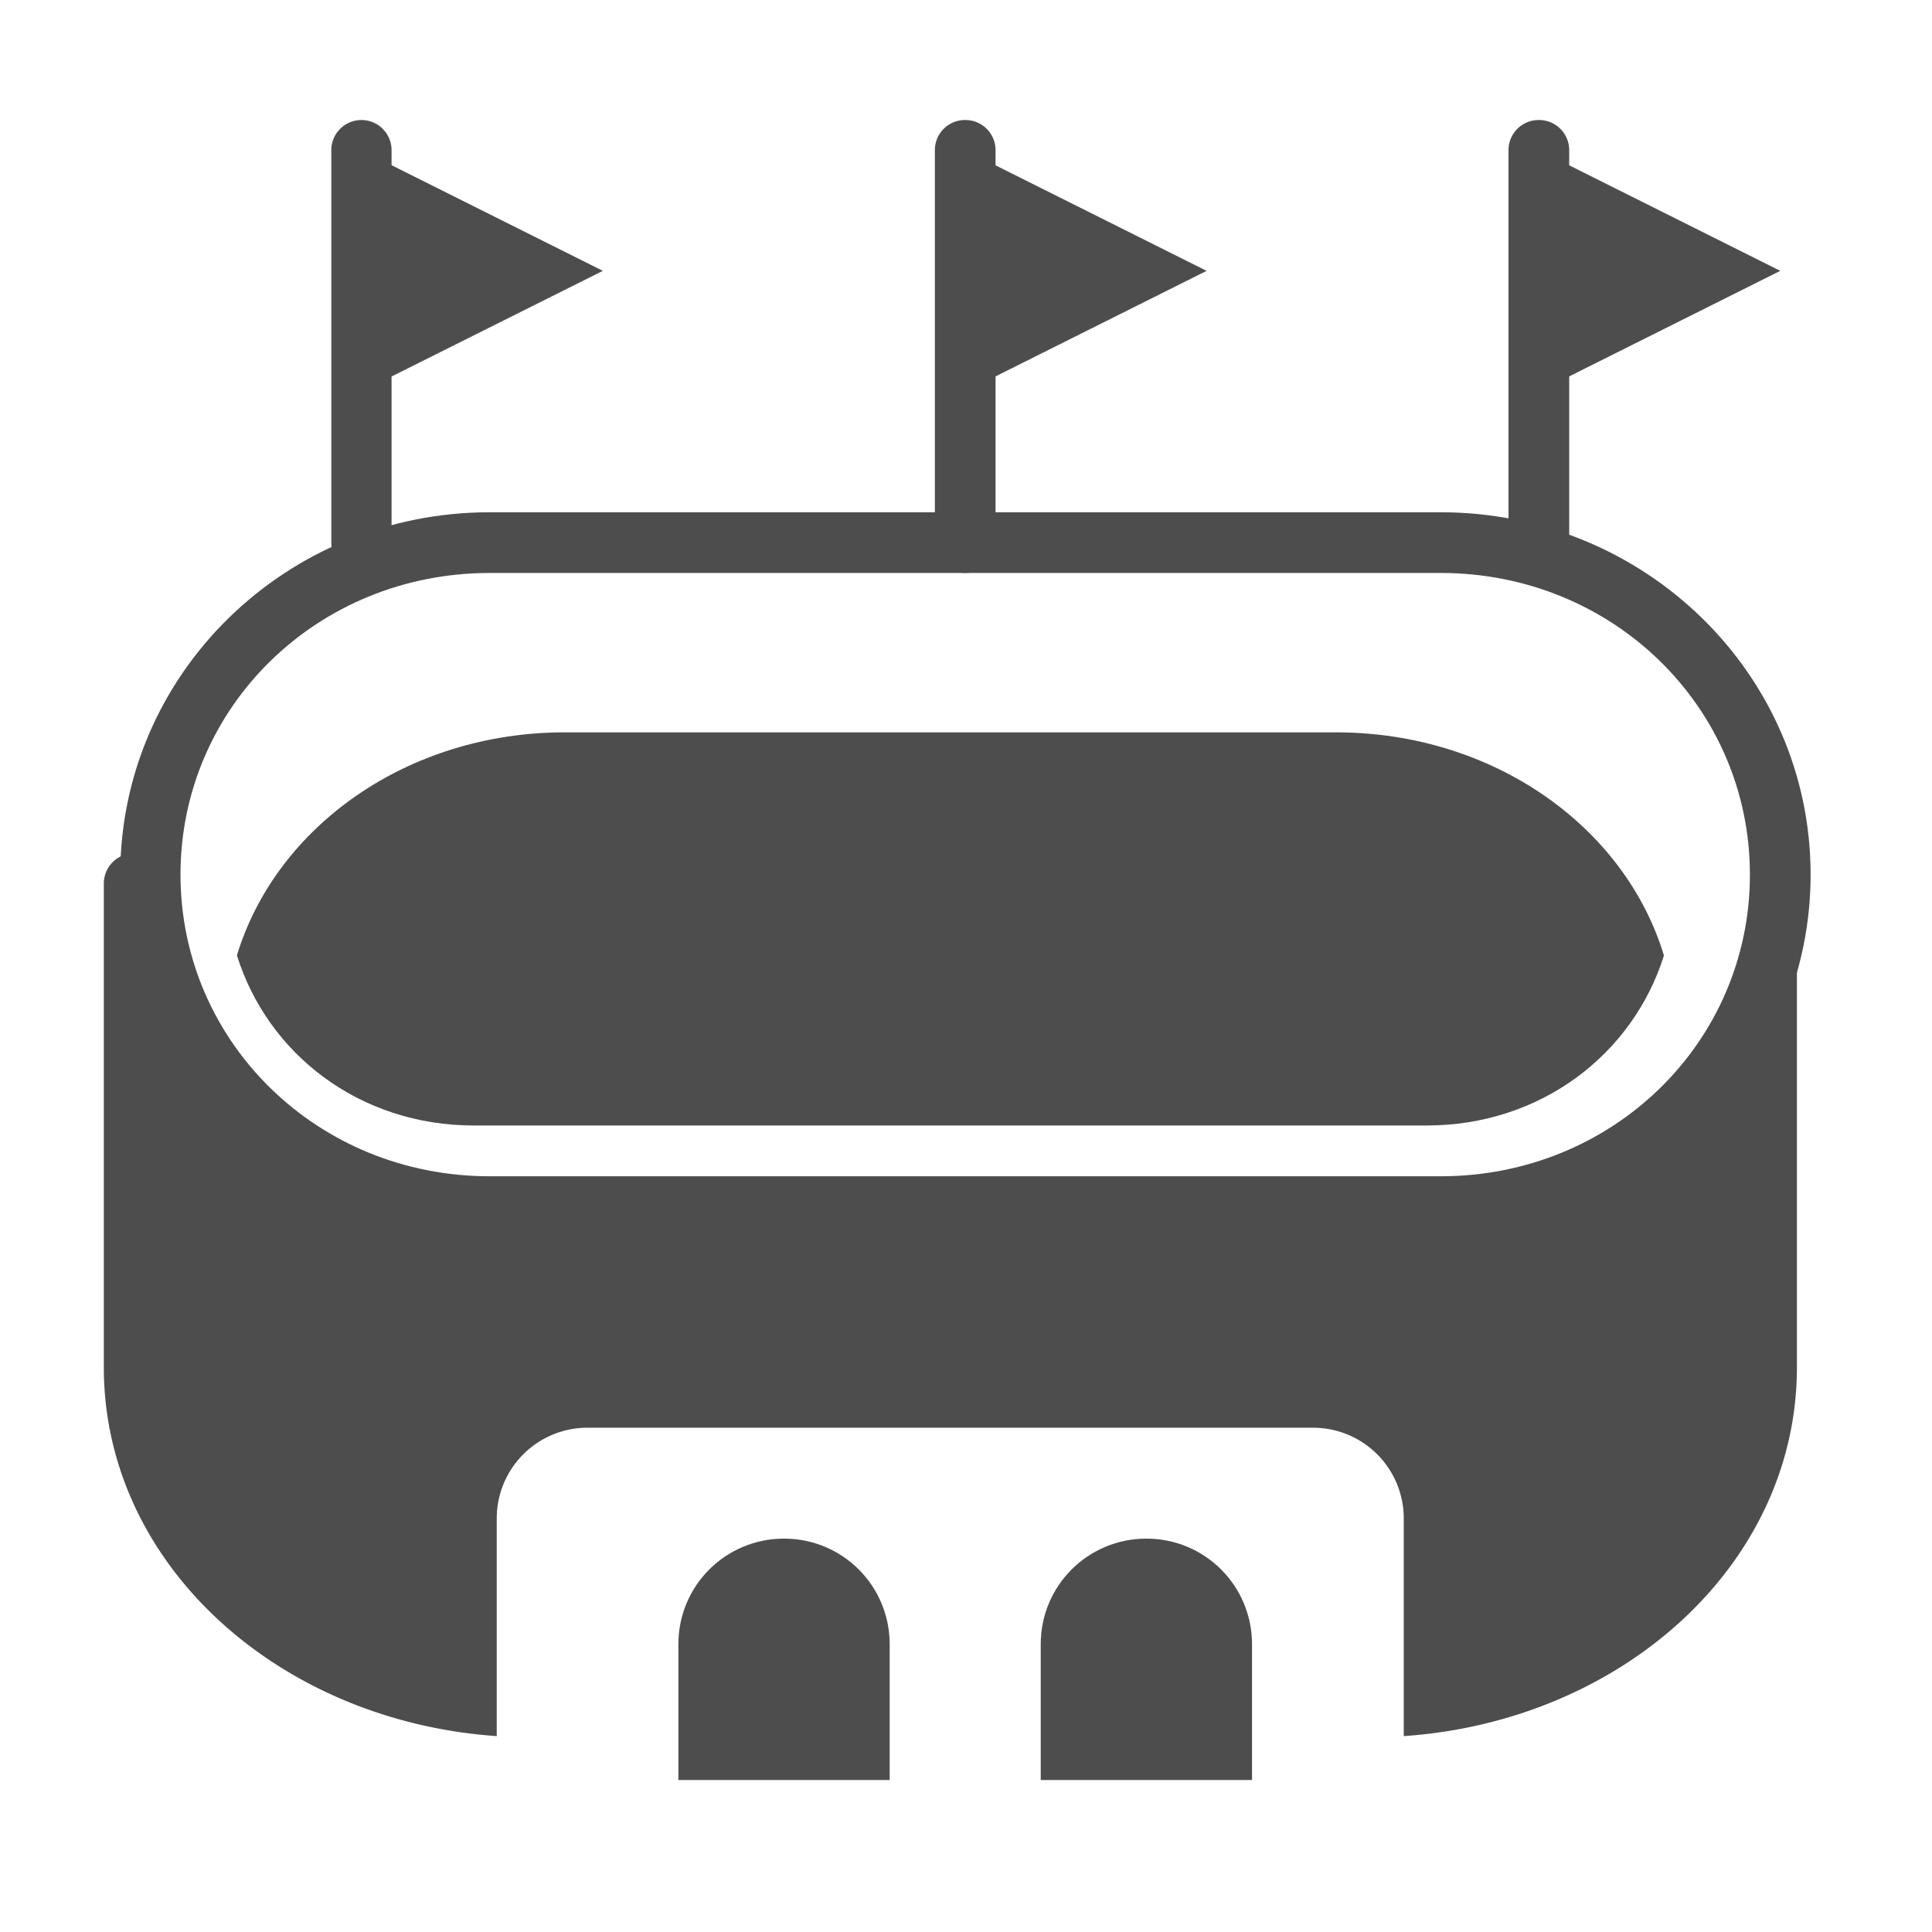 <?xml version="1.0" encoding="UTF-8" standalone="no"?>
<svg
   xmlns:dc="http://purl.org/dc/elements/1.1/"
   xmlns:cc="http://creativecommons.org/ns#"
   xmlns:rdf="http://www.w3.org/1999/02/22-rdf-syntax-ns#"
   xmlns:svg="http://www.w3.org/2000/svg"
   xmlns="http://www.w3.org/2000/svg"
   xmlns:sodipodi="http://sodipodi.sourceforge.net/DTD/sodipodi-0.dtd"
   xmlns:inkscape="http://www.inkscape.org/namespaces/inkscape"
   width="32"
   height="32"
   viewBox="0 0 8.467 8.467"
   version="1.1"
   id="svg3320"
   inkscape:version="1.0.1 (3bc2e813f5, 2020-09-07)"
   sodipodi:docname="stadium.svg">
  <defs
     id="defs3314" />
  <sodipodi:namedview
     id="base"
     pagecolor="#ffffff"
     bordercolor="#666666"
     borderopacity="1.0"
     inkscape:pageopacity="0.0"
     inkscape:pageshadow="2"
     inkscape:zoom="7.9195959"
     inkscape:cx="2.8237992"
     inkscape:cy="6.9361987"
     inkscape:document-units="mm"
     inkscape:current-layer="layer1"
     inkscape:document-rotation="0"
     showgrid="false"
     units="px"
     inkscape:window-width="1366"
     inkscape:window-height="705"
     inkscape:window-x="-8"
     inkscape:window-y="-8"
     inkscape:window-maximized="1" />
  <g
     inkscape:label="Layer 1"
     inkscape:groupmode="layer"
     id="layer1">
    <g
       id="g8564-4"
       transform="matrix(1,0,0,1,45.505,-21.038)"
       inkscape:export-filename="F:\vignesh\work\custom icons\asma chebbi - football\previews\shot - all icons.png"
       inkscape:export-xdpi="96"
       inkscape:export-ydpi="96">
      <path
         id="path8526-3"
         style="color:#000000;font-style:normal;font-variant:normal;font-weight:normal;font-stretch:normal;font-size:medium;line-height:normal;font-family:sans-serif;font-variant-ligatures:normal;font-variant-position:normal;font-variant-caps:normal;font-variant-numeric:normal;font-variant-alternates:normal;font-variant-east-asian:normal;font-feature-settings:normal;font-variation-settings:normal;text-indent:0;text-align:start;text-decoration:none;text-decoration-line:none;text-decoration-style:solid;text-decoration-color:#000000;letter-spacing:normal;word-spacing:normal;text-transform:none;writing-mode:lr-tb;direction:ltr;text-orientation:mixed;dominant-baseline:auto;baseline-shift:baseline;text-anchor:start;white-space:normal;shape-padding:0;shape-margin:0;inline-size:0;clip-rule:nonzero;display:inline;overflow:visible;visibility:visible;opacity:1;isolation:auto;mix-blend-mode:normal;color-interpolation:sRGB;color-interpolation-filters:linearRGB;solid-color:#000000;solid-opacity:1;vector-effect:none;fill:#4d4d4d;fill-opacity:1;fill-rule:nonzero;stroke:none;stroke-width:1;stroke-linecap:round;stroke-linejoin:round;stroke-miterlimit:4;stroke-dasharray:none;stroke-dashoffset:0;stroke-opacity:1;color-rendering:auto;image-rendering:auto;shape-rendering:auto;text-rendering:auto;enable-background:accumulate;stop-color:#000000;stop-opacity:1"
         d="M -169.5,93.5 A 0.5,0.5 0 0 0 -170,94 v 8 c 0,3.26 2.891,5.851 6.498,6.1 v -3.602 A 1.5,1.5 0 0 1 -162.004,103 H -150 a 1.5,1.5 0 0 1 1.498,1.498 v 3.602 C -144.893,107.853 -142,105.261 -142,102 v -8 a 0.5,0.5 0 0 0 -0.5,-0.5 h -0.025 c 0.015,0.165 0.025,0.331 0.025,0.5 0,3.047 -2.509,5.5 -5.625,5.5 h -15.75 c -3.116,0 -5.625,-2.453 -5.625,-5.5 0,-0.169 0.01,-0.335 0.025,-0.5 z"
         transform="scale(0.265)" />
      <path
         style="fill:#4d4d4d;fill-opacity:1;stroke:none;stroke-width:1;stroke-linecap:round;stroke-linejoin:round;stroke-miterlimit:4;stroke-dasharray:none;stroke-opacity:1"
         d="m -162.375,91.5 c -2.604,0 -4.777,1.559 -5.424,3.688 0.51,1.633 2.028,2.814 3.92,2.814 h 15.754 c 1.891,0 3.413,-1.18 3.926,-2.811 C -144.844,93.061 -147.019,91.5 -149.625,91.5 Z"
         transform="scale(0.265)"
         id="rect8492-4" />
      <path
         style="color:#000000;font-style:normal;font-variant:normal;font-weight:normal;font-stretch:normal;font-size:medium;line-height:normal;font-family:sans-serif;font-variant-ligatures:normal;font-variant-position:normal;font-variant-caps:normal;font-variant-numeric:normal;font-variant-alternates:normal;font-variant-east-asian:normal;font-feature-settings:normal;font-variation-settings:normal;text-indent:0;text-align:start;text-decoration:none;text-decoration-line:none;text-decoration-style:solid;text-decoration-color:#000000;letter-spacing:normal;word-spacing:normal;text-transform:none;writing-mode:lr-tb;direction:ltr;text-orientation:mixed;dominant-baseline:auto;baseline-shift:baseline;text-anchor:start;white-space:normal;shape-padding:0;shape-margin:0;inline-size:0;clip-rule:nonzero;display:inline;overflow:visible;visibility:visible;opacity:1;isolation:auto;mix-blend-mode:normal;color-interpolation:sRGB;color-interpolation-filters:linearRGB;solid-color:#000000;solid-opacity:1;vector-effect:none;fill:#4d4d4d;fill-opacity:1;fill-rule:nonzero;stroke:none;stroke-width:0.265;stroke-linecap:round;stroke-linejoin:round;stroke-miterlimit:4;stroke-dasharray:none;stroke-dashoffset:0;stroke-opacity:1;color-rendering:auto;image-rendering:auto;shape-rendering:auto;text-rendering:auto;enable-background:accumulate;stop-color:#000000;stop-opacity:1"
         d="m -43.359,23.283 c -0.894,0 -1.619,0.709 -1.619,1.588 0,0.879 0.725,1.588 1.619,1.588 h 4.168 c 0.894,0 1.621,-0.709 1.621,-1.588 0,-0.879 -0.727,-1.588 -1.621,-1.588 z m 0,0.266 h 4.168 c 0.755,0 1.355,0.589 1.355,1.322 0,0.734 -0.6,1.322 -1.355,1.322 h -4.168 c -0.755,0 -1.355,-0.589 -1.355,-1.322 0,-0.734 0.6,-1.322 1.355,-1.322 z"
         id="path8537-3" />
      <path
         style="color:#000000;font-style:normal;font-variant:normal;font-weight:normal;font-stretch:normal;font-size:medium;line-height:normal;font-family:sans-serif;font-variant-ligatures:normal;font-variant-position:normal;font-variant-caps:normal;font-variant-numeric:normal;font-variant-alternates:normal;font-variant-east-asian:normal;font-feature-settings:normal;font-variation-settings:normal;text-indent:0;text-align:start;text-decoration:none;text-decoration-line:none;text-decoration-style:solid;text-decoration-color:#000000;letter-spacing:normal;word-spacing:normal;text-transform:none;writing-mode:lr-tb;direction:ltr;text-orientation:mixed;dominant-baseline:auto;baseline-shift:baseline;text-anchor:start;white-space:normal;shape-padding:0;shape-margin:0;inline-size:0;clip-rule:nonzero;display:inline;overflow:visible;visibility:visible;opacity:1;isolation:auto;mix-blend-mode:normal;color-interpolation:sRGB;color-interpolation-filters:linearRGB;solid-color:#000000;solid-opacity:1;vector-effect:none;fill:#4d4d4d;fill-opacity:1;fill-rule:nonzero;stroke:none;stroke-width:0.265px;stroke-linecap:round;stroke-linejoin:round;stroke-miterlimit:4;stroke-dasharray:none;stroke-dashoffset:0;stroke-opacity:1;color-rendering:auto;image-rendering:auto;shape-rendering:auto;text-rendering:auto;enable-background:accumulate;stop-color:#000000;stop-opacity:1"
         d="m -41.275,21.564 a 0.132,0.132 0 0 0 -0.133,0.131 v 1.721 a 0.132,0.132 0 0 0 0.133,0.133 0.132,0.132 0 0 0 0.133,-0.133 v -1.721 a 0.132,0.132 0 0 0 -0.133,-0.131 z"
         id="path8545-2" />
      <path
         style="fill:#4d4d4d;fill-opacity:1;stroke:none;stroke-width:0.265px;stroke-linecap:butt;stroke-linejoin:miter;stroke-opacity:1"
         d="m -41.275,21.696 1.058,0.529 -1.058,0.529 z"
         id="path8476-2"
         sodipodi:nodetypes="cccc" />
      <path
         style="color:#000000;font-style:normal;font-variant:normal;font-weight:normal;font-stretch:normal;font-size:medium;line-height:normal;font-family:sans-serif;font-variant-ligatures:normal;font-variant-position:normal;font-variant-caps:normal;font-variant-numeric:normal;font-variant-alternates:normal;font-variant-east-asian:normal;font-feature-settings:normal;font-variation-settings:normal;text-indent:0;text-align:start;text-decoration:none;text-decoration-line:none;text-decoration-style:solid;text-decoration-color:#000000;letter-spacing:normal;word-spacing:normal;text-transform:none;writing-mode:lr-tb;direction:ltr;text-orientation:mixed;dominant-baseline:auto;baseline-shift:baseline;text-anchor:start;white-space:normal;shape-padding:0;shape-margin:0;inline-size:0;clip-rule:nonzero;display:inline;overflow:visible;visibility:visible;opacity:1;isolation:auto;mix-blend-mode:normal;color-interpolation:sRGB;color-interpolation-filters:linearRGB;solid-color:#000000;solid-opacity:1;vector-effect:none;fill:#4d4d4d;fill-opacity:1;fill-rule:nonzero;stroke:none;stroke-width:0.265px;stroke-linecap:round;stroke-linejoin:round;stroke-miterlimit:4;stroke-dasharray:none;stroke-dashoffset:0;stroke-opacity:1;color-rendering:auto;image-rendering:auto;shape-rendering:auto;text-rendering:auto;enable-background:accumulate;stop-color:#000000;stop-opacity:1"
         d="m -43.92,21.564 a 0.132,0.132 0 0 0 -0.133,0.131 v 1.721 a 0.132,0.132 0 0 0 0.133,0.133 0.132,0.132 0 0 0 0.131,-0.133 v -1.721 a 0.132,0.132 0 0 0 -0.131,-0.131 z"
         id="path8549-9" />
      <path
         style="fill:#4d4d4d;fill-opacity:1;stroke:none;stroke-width:0.265px;stroke-linecap:butt;stroke-linejoin:miter;stroke-opacity:1"
         d="m -43.921,21.696 1.058,0.529 -1.058,0.529 z"
         id="path8480-5"
         sodipodi:nodetypes="cccc" />
      <path
         style="color:#000000;font-style:normal;font-variant:normal;font-weight:normal;font-stretch:normal;font-size:medium;line-height:normal;font-family:sans-serif;font-variant-ligatures:normal;font-variant-position:normal;font-variant-caps:normal;font-variant-numeric:normal;font-variant-alternates:normal;font-variant-east-asian:normal;font-feature-settings:normal;font-variation-settings:normal;text-indent:0;text-align:start;text-decoration:none;text-decoration-line:none;text-decoration-style:solid;text-decoration-color:#000000;letter-spacing:normal;word-spacing:normal;text-transform:none;writing-mode:lr-tb;direction:ltr;text-orientation:mixed;dominant-baseline:auto;baseline-shift:baseline;text-anchor:start;white-space:normal;shape-padding:0;shape-margin:0;inline-size:0;clip-rule:nonzero;display:inline;overflow:visible;visibility:visible;opacity:1;isolation:auto;mix-blend-mode:normal;color-interpolation:sRGB;color-interpolation-filters:linearRGB;solid-color:#000000;solid-opacity:1;vector-effect:none;fill:#4d4d4d;fill-opacity:1;fill-rule:nonzero;stroke:none;stroke-width:0.265px;stroke-linecap:round;stroke-linejoin:round;stroke-miterlimit:4;stroke-dasharray:none;stroke-dashoffset:0;stroke-opacity:1;color-rendering:auto;image-rendering:auto;shape-rendering:auto;text-rendering:auto;enable-background:accumulate;stop-color:#000000;stop-opacity:1"
         d="m -38.761,21.564 a 0.132,0.132 0 0 0 -0.133,0.131 v 1.721 a 0.132,0.132 0 0 0 0.133,0.133 0.132,0.132 0 0 0 0.133,-0.133 v -1.721 a 0.132,0.132 0 0 0 -0.133,-0.131 z"
         id="path8541-05" />
      <path
         style="fill:#4d4d4d;fill-opacity:1;stroke:none;stroke-width:0.265px;stroke-linecap:butt;stroke-linejoin:miter;stroke-opacity:1"
         d="m -38.761,21.696 1.058,0.529 -1.058,0.529 z"
         id="path8484-3"
         sodipodi:nodetypes="cccc" />
      <path
         id="path8486-61"
         style="fill:#4d4d4d;fill-opacity:1;stroke:none;stroke-width:0.794;stroke-linecap:round;stroke-linejoin:round;stroke-miterlimit:4;stroke-dasharray:none;stroke-opacity:1"
         d="m -42.069,27.781 c 0.257,0 0.463,0.207 0.463,0.463 v 0.595 h -0.926 V 28.244 c 0,-0.257 0.207,-0.463 0.463,-0.463 z"
         sodipodi:nodetypes="ssccss" />
      <path
         id="path8488-5"
         style="fill:#4d4d4d;fill-opacity:1;stroke:none;stroke-width:0.794;stroke-linecap:round;stroke-linejoin:round;stroke-miterlimit:4;stroke-dasharray:none;stroke-opacity:1"
         d="m -40.481,27.781 c 0.257,0 0.463,0.207 0.463,0.463 v 0.595 h -0.926 V 28.244 c 0,-0.257 0.207,-0.463 0.463,-0.463 z"
         sodipodi:nodetypes="ssccss" />
    </g>
  </g>
</svg>
